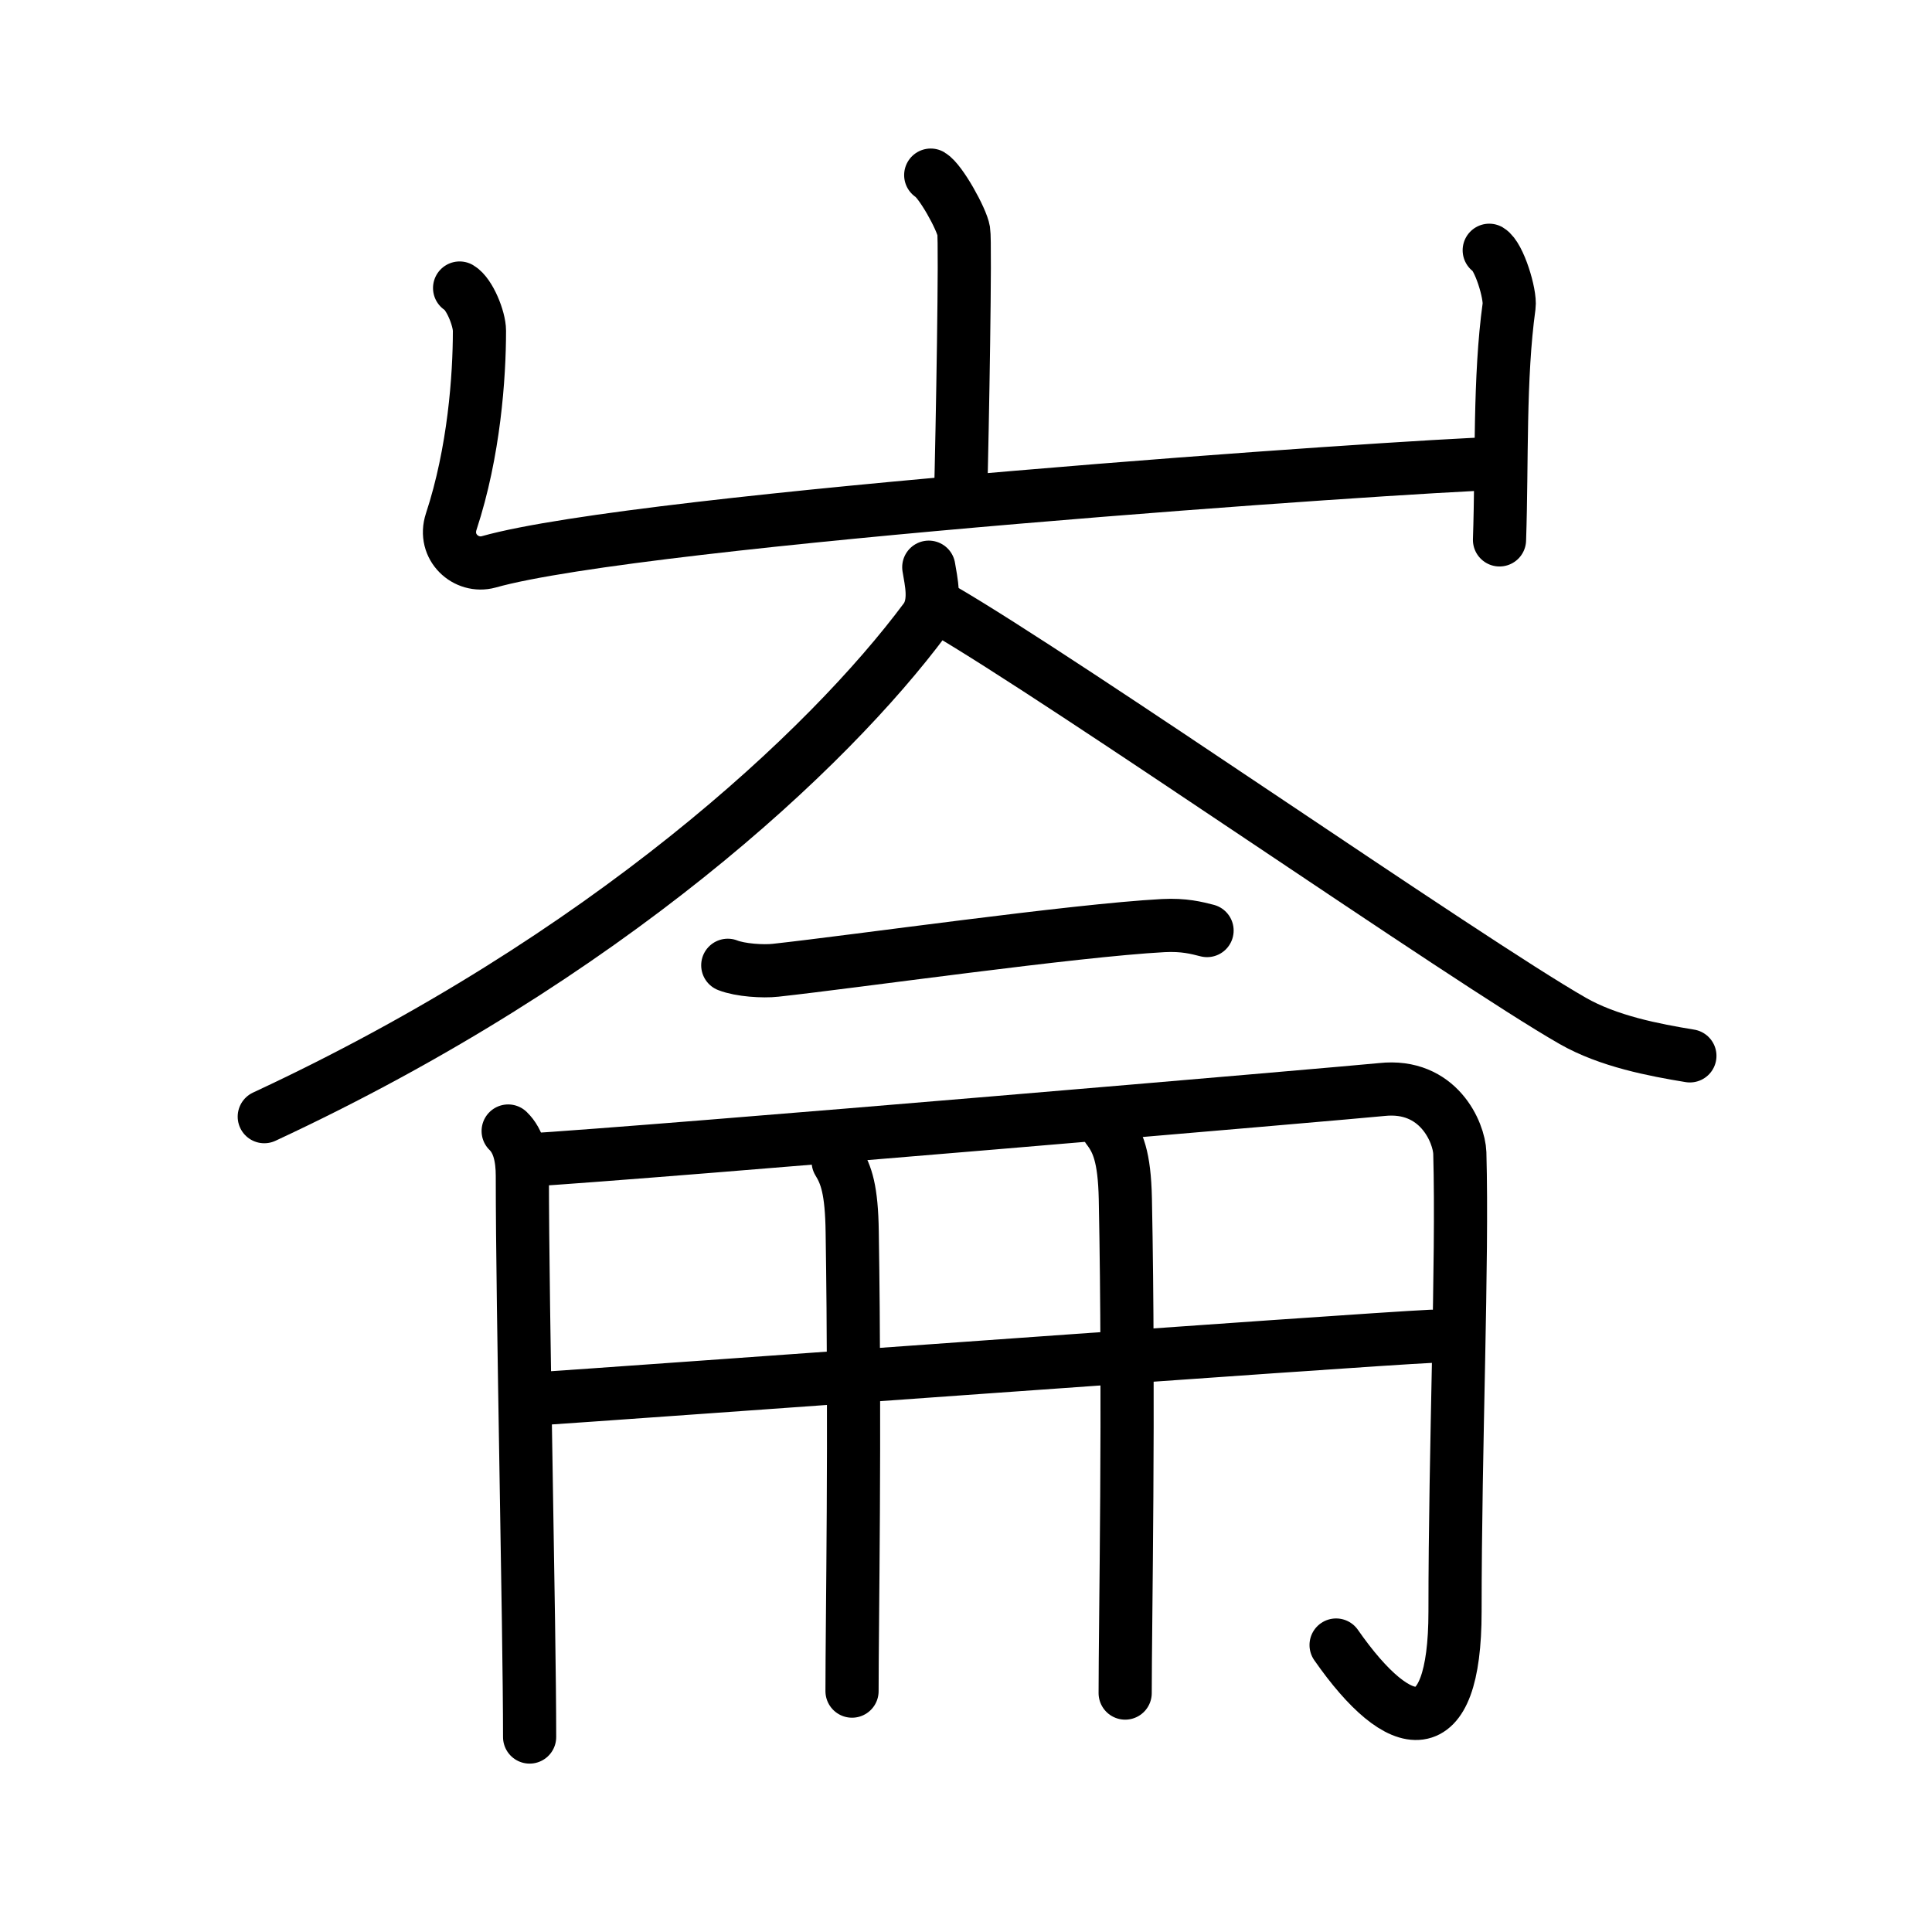 <svg xmlns="http://www.w3.org/2000/svg" width="109" height="109" viewBox="0 0 109 109"><g xmlns:kvg="http://kanjivg.tagaini.net" id="kvg:StrokePaths_05d19" style="fill:none;stroke:#000000;stroke-width:3;stroke-linecap:round;stroke-linejoin:round;"><g id="kvg:05d19" kvg:element="&#23833;"><g id="kvg:05d19-g1" kvg:element="&#23665;" kvg:position="top" kvg:radical="general"><path id="kvg:05d19-s1" kvg:type="&#12753;a" d="M52.51,9.88c0.56,0.33,1.75,2.48,1.86,3.15c0.11,0.66-0.07,11.08-0.18,15.23"/><path id="kvg:05d19-s2" kvg:type="&#12740;a" d="M25.93,16.25c0.56,0.33,1.12,1.73,1.12,2.41c0,2.59-0.3,6.84-1.59,10.76c-0.48,1.45,0.84,2.63,2.11,2.28c8.68-2.45,51.83-5.42,56.85-5.55"/><path id="kvg:05d19-s3" kvg:type="&#12753;" d="M84.02,14.12c0.56,0.33,1.21,2.48,1.12,3.15c-0.56,4.07-0.39,8.73-0.54,13.19"/></g><g id="kvg:05d19-g2" kvg:element="&#20374;" kvg:position="bottom"><g id="kvg:05d19-g3" kvg:element="&#20154;" kvg:position="top"><path id="kvg:05d19-s4" kvg:type="&#12754;" d="M52.4,32c0.11,0.73,0.47,2.03-0.21,2.94C46.75,42.25,34.25,54,14.91,63"/><path id="kvg:05d19-s5" kvg:type="&#12751;" d="M53.14,34.36c7.04,4.09,29.63,19.83,35.58,23.23c2.02,1.16,4.61,1.65,6.62,1.98"/></g><g id="kvg:05d19-g4" kvg:position="bottom"><g id="kvg:05d19-g5" kvg:element="&#19968;"><path id="kvg:05d19-s6" kvg:type="&#12752;" d="M41.06,54.46c0.71,0.28,2,0.36,2.7,0.28c4.49-0.49,16.82-2.25,21.87-2.52c1.17-0.06,1.88,0.13,2.47,0.28"/></g><g id="kvg:05d19-g6" kvg:element="&#20874;"><g id="kvg:05d19-g7" kvg:element="&#20866;"><path id="kvg:05d19-s7" kvg:type="&#12753;" d="M28.67,63.81c0.6,0.58,0.8,1.49,0.8,2.54c0,7.65,0.41,25.4,0.41,31.65"/><path id="kvg:05d19-s8" kvg:type="&#12742;a" d="M29.47,65.47c7.61-0.46,46.98-3.84,48.48-4c3.21-0.35,4.37,2.43,4.41,3.58c0.17,6.18-0.27,16.45-0.27,25.87c0,7.58-3.09,7.08-6.71,1.89"/></g><g id="kvg:05d19-g8" kvg:element="&#24318;" kvg:variant="true"><g id="kvg:05d19-g9" kvg:element="&#21313;" kvg:part="1" kvg:variant="true"><path id="kvg:05d19-s9" kvg:type="&#12752;" d="M29.7,78.96c6.1-0.4,46.78-3.37,51.07-3.57"/></g><g id="kvg:05d19-g10" kvg:element="&#20031;" kvg:variant="true"><path id="kvg:05d19-s10" kvg:type="&#12753;" d="M47.29,65.54c0.45,0.73,0.76,1.58,0.79,3.98c0.18,11.54-0.01,21.96-0.01,25.89"/></g><g id="kvg:05d19-g11" kvg:element="&#21313;" kvg:part="2" kvg:variant="true"><path id="kvg:05d19-s11" kvg:type="&#12753;" d="M62.5,63.66c0.56,0.73,0.94,1.58,0.99,3.98c0.23,11.54-0.01,23.94-0.01,27.88"/></g></g></g></g></g></g></g></svg>